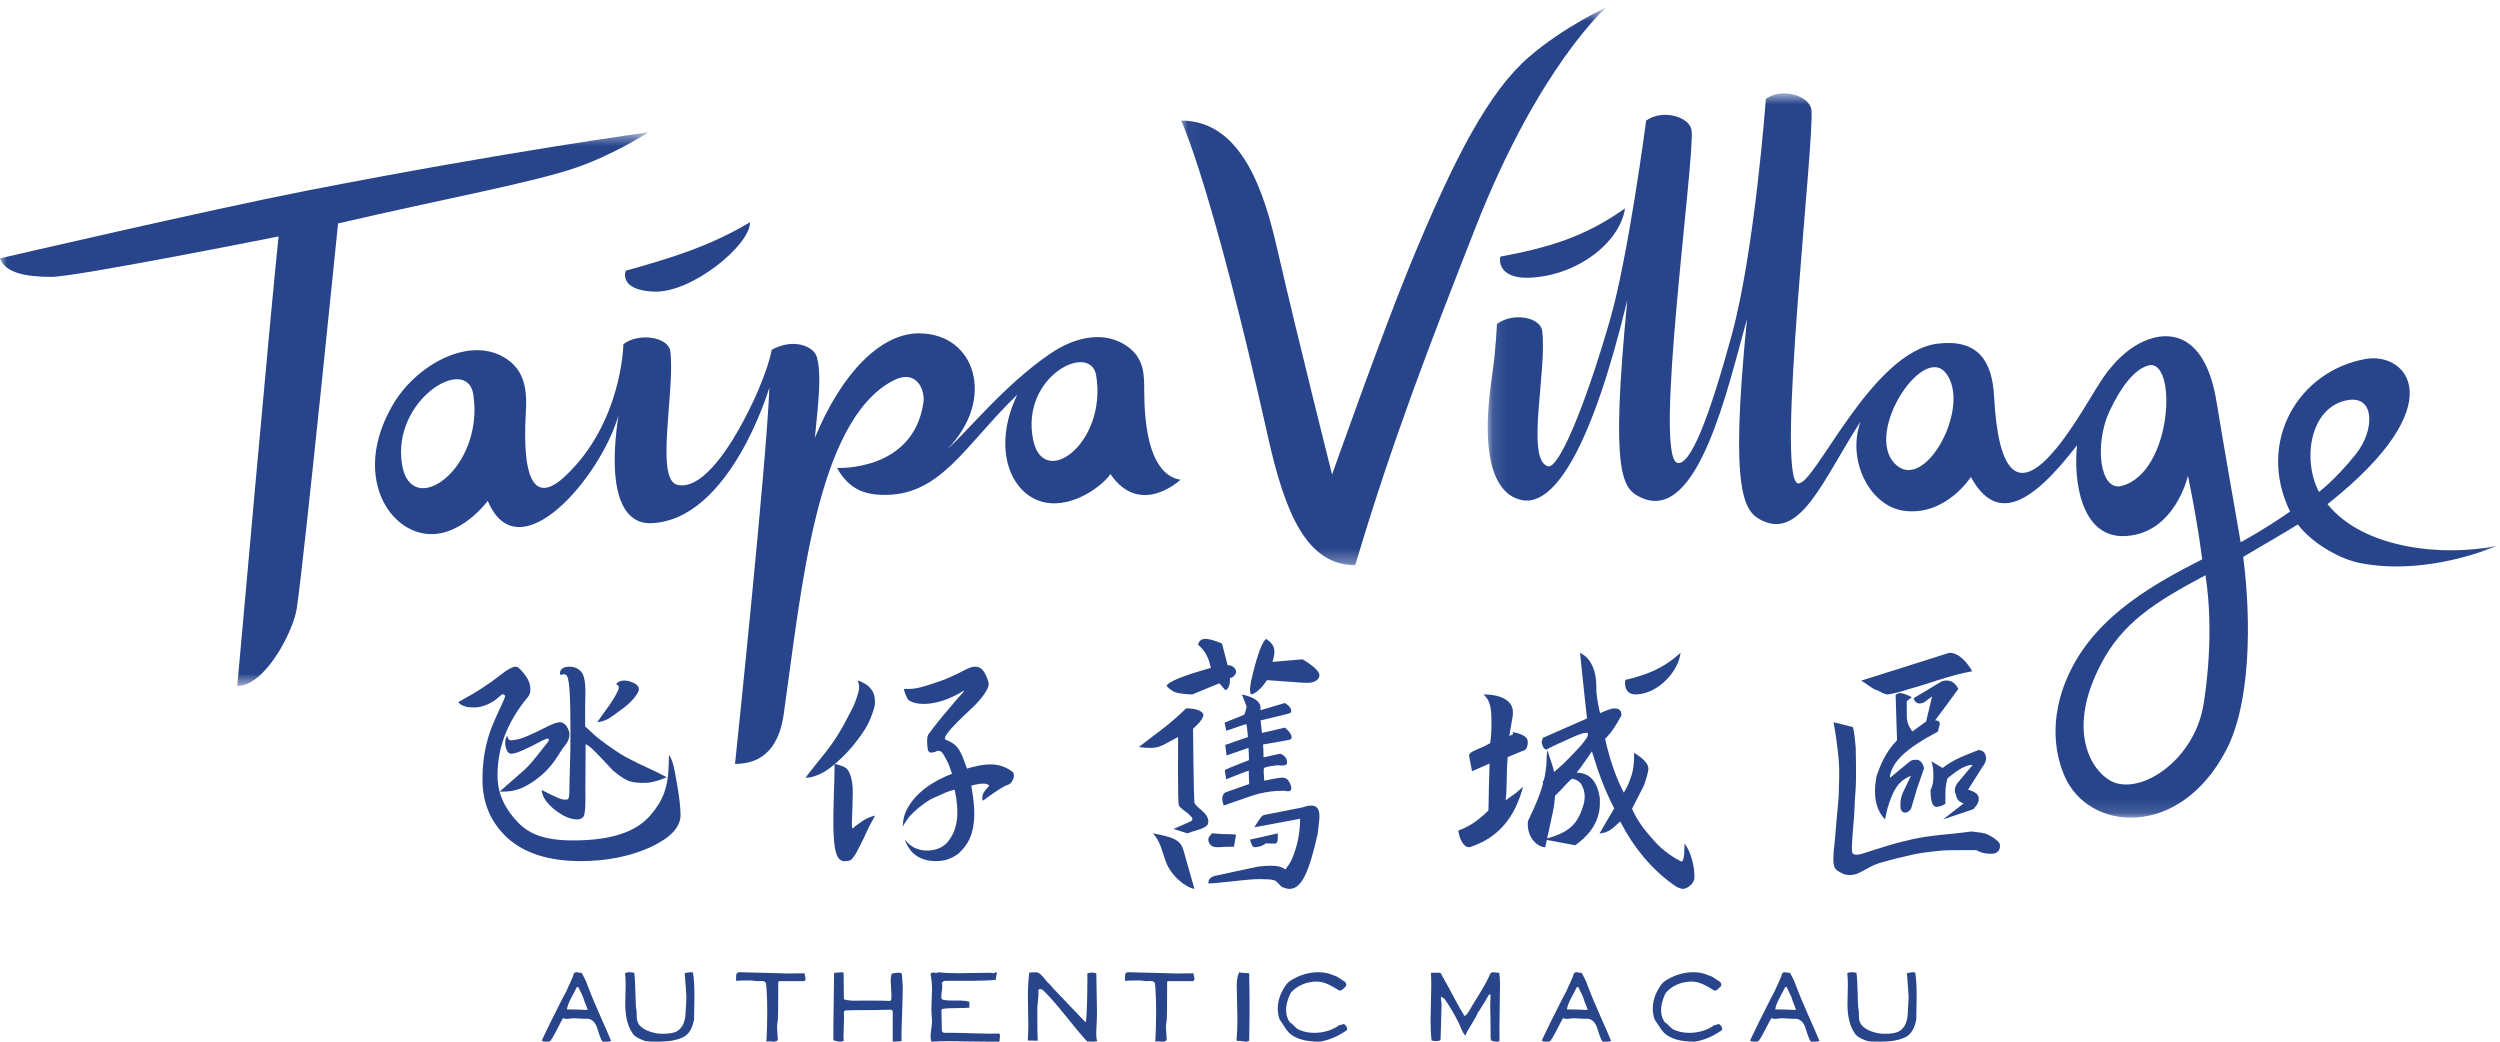 <?xml version="1.0" encoding="UTF-8"?>
<svg width="180px" height="75px" viewBox="0 0 180 75" version="1.1" xmlns="http://www.w3.org/2000/svg" xmlns:xlink="http://www.w3.org/1999/xlink">
    <!-- Generator: Sketch 56.3 (81716) - https://sketch.com -->
    <title>Group 90</title>
    <desc>Created with Sketch.</desc>
    <defs>
        <polygon id="path-1" points="0.042 0.54 30.64 0.54 30.64 40.692 0.042 40.692"></polygon>
        <polygon id="path-3" points="0.116 0.721 72.765 0.721 72.765 52.873 0.116 52.873"></polygon>
        <polygon id="path-5" points="0 0.527 46.688 0.527 46.688 40.384 0 40.384"></polygon>
    </defs>
    <g id="Symbols" stroke="none" stroke-width="1" fill="none" fill-rule="evenodd">
        <g id="Footer" transform="translate(-1065, -316)">
            <g id="Group-90" transform="translate(1065, 316)">
                <g id="Group-3" transform="translate(85, 0)">
                    <mask id="mask-2" fill="white">
                        <use xlink:href="#path-1"></use>
                    </mask>
                    <g id="Clip-2"></g>
                    <path d="M30.64,0.54 C30.64,0.54 27.599,1.927 25.079,4.106 C22.239,6.566 19.765,11.186 16.442,19.288 C14.502,24.017 10.91,34.165 10.91,34.165 C10.91,34.165 8.497,24.594 6.958,17.914 C6.07,14.062 4.504,8.68 0.042,8.68 C0.042,8.68 2.232,13.231 6.299,31.472 C7.532,37.004 9.104,40.692 12.578,40.692 C15.237,31.749 17.941,24.791 21.225,16.412 C25.765,4.823 30.64,0.54 30.64,0.54" id="Fill-1" fill="#28458C" mask="url(#mask-2)"></path>
                </g>
                <path d="M110.204,19.992 C113.711,19.806 116.672,17.354 117,15 C114.105,17.077 111.402,17.846 108.032,18.475 C107.909,18.892 108.04,20.108 110.204,19.992" id="Fill-4" fill="#28458C"></path>
                <g id="Group-8" transform="translate(107, 6)">
                    <mask id="mask-4" fill="white">
                        <use xlink:href="#path-3"></use>
                    </mask>
                    <g id="Clip-7"></g>
                    <path d="M59.968,29.423 C58.743,27.085 59.314,23.323 61.999,22.814 C64.021,22.43 63.991,24.999 62.615,26.706 C61.02,28.683 59.958,29.406 59.968,29.423 M51.675,44.594 C51.084,48.608 47.332,51.159 45.196,50.328 C43.826,49.794 41.607,46.925 44.26,41.831 C45.811,38.85 48.094,37.384 51.795,35.415 C52.459,39.704 51.776,43.915 51.675,44.594 M45.77,28.984 C44.162,29.415 43.788,25.939 44.892,23.592 C45.75,21.766 46.701,20.598 47.66,20.32 C49.779,19.705 49.471,27.992 45.77,28.984 M29.674,27.594 C26.938,25.594 31.39,18.642 33.112,20.874 C34.921,23.218 31.777,29.131 29.674,27.594 M60.584,30.298 C69.753,23.03 66.269,19.321 63.324,19.846 C58.491,20.707 55.445,25.796 57.884,30.833 C57.373,31.195 55.968,32.144 54.328,33.041 C54.328,33.041 52.931,25.076 52.602,22.991 C51.654,17.001 48.057,17.682 45.975,19.452 C45.586,19.782 44.894,20.436 44.19,21.556 L44.19,21.557 C42.769,23.709 37.209,34.419 36.574,22.543 C36.436,19.96 35.399,18.416 32.561,18.736 C27.727,19.281 23.639,29.021 22.454,28.802 C20.814,28.501 23.684,3.905 23.42,1.895 C23.289,0.905 21.301,0.265 20.143,1.119 C20.134,1.211 19.338,12.072 17.679,18.145 C16.058,24.075 14.698,27.588 13.763,27.323 C12.034,26.833 15.053,5.347 14.794,3.384 C14.663,2.395 12.68,1.833 11.521,2.687 C11.521,2.687 10.252,12.425 8.909,17.074 C7.154,23.15 5.235,27.803 4.445,27.572 C2.828,27.099 4.405,20.616 4.037,17.821 C3.906,16.832 1.937,16.47 0.778,17.325 C0.778,17.325 0.706,19.187 0.431,21.032 C-0.603,27.969 1.121,29.721 2.583,30.008 C4.958,30.474 7.638,26.097 10.166,15.61 C8.924,28.284 9.808,29.222 11.2,29.844 C15.256,31.655 17.395,21.961 18.785,16.959 C17.504,29.737 18.581,30.929 20.005,31.539 C22.719,32.702 24.31,28.45 26.958,24.355 C25.95,27.157 27.631,30.425 30.054,30.771 C33.086,31.203 34.903,28.343 34.903,28.343 C36.753,31.733 39.271,30.318 42.547,26.054 C42.279,28.544 42.803,32.773 46.039,32.596 C49.607,32.402 50.533,28.256 50.533,28.256 C50.905,30.061 51.275,32.085 51.56,34.269 C48.333,35.925 44.085,38.183 42.074,42.288 C40.257,45.997 41.197,48.802 41.618,49.81 C43.331,53.904 49.942,54.456 53.3,47.981 C55.039,44.625 55.112,38.756 54.51,34.092 C55.873,33.297 57.71,32.223 58.441,31.761 C59.626,33.289 61.655,34.282 62.845,34.523 C67.811,35.532 72.766,33.3 72.766,33.3 C69.025,34.084 63.191,33.565 60.584,30.298" id="Fill-6" fill="#28458C" mask="url(#mask-4)"></path>
                </g>
                <g id="Group-11" transform="translate(0, 9)">
                    <mask id="mask-6" fill="white">
                        <use xlink:href="#path-5"></use>
                    </mask>
                    <g id="Clip-10"></g>
                    <path d="M3.714,10.935 C1.9,10.935 0.361,10.664 -7.58064516e-05,9.601 C-7.58064516e-05,9.601 15.102,6.091 22.119,4.721 C36.648,1.883 46.688,0.527 46.688,0.527 C46.688,0.527 44.261,2.092 41.595,3.031 C38.462,4.135 31.814,5.342 24.34,7.089 C24.34,7.089 21.939,30.895 21.373,34.778 C21.126,36.476 19.052,40.429 17.083,40.384 C17.083,40.384 19.6,12.147 20.058,8.022 C20.058,8.022 5.466,10.935 3.714,10.935" id="Fill-9" fill="#28458C" mask="url(#mask-6)"></path>
                </g>
                <path d="M53.999,16 C51.121,17.729 48.301,18.582 45.052,19.492 C44.901,19.93 44.95,20.899 47.051,20.997 C49.833,21.125 54.059,17.588 53.999,16" id="Fill-12" fill="#28458C"></path>
                <path d="M74.383,31.649 C73.468,27.078 78.525,24.591 78.925,27.035 C79.722,31.909 75.114,35.303 74.383,31.649 M28.95,33.458 C28.175,28.788 33.644,25.478 34.081,28.416 C34.873,33.754 29.617,37.476 28.95,33.458 M82.384,28.161 C82.38,27.082 82.428,25.836 81.178,24.946 C79.544,23.781 77.418,24.233 75.617,25.464 C72.286,27.738 69.68,31.056 68.21,32.334 C71.711,28.775 70.264,24 66.158,24 C63.397,24 60.593,26.872 58.671,31.521 C58.934,28.865 59.159,27.012 58.817,25.716 C58.617,24.956 57.168,24.303 55.565,25.184 C55.565,25.184 55.283,26.974 53.586,30.196 C52.195,32.836 50.37,35.283 48.771,34.907 C47.132,34.521 48.627,28.106 48.259,25.279 C48.128,24.279 46.042,23.914 44.884,24.777 C44.884,24.777 44.805,30.432 40.682,34.294 C38.744,36.108 37.545,35.138 37.861,29.647 C37.928,28.469 37.932,26.877 36.567,25.904 C33.968,24.053 30.025,26.207 28.317,29.09 C25.535,33.787 27.608,37.813 30.391,38.388 C33.025,38.931 35.119,36.063 35.119,36.063 C37.325,41.32 43.241,34.372 44.523,29.927 C43.581,36.346 45.347,37.714 46.834,37.672 C52.574,37.508 55.396,27.901 55.396,27.901 C55.204,33.265 52.922,55 52.922,55 C55.554,55 56.217,52.914 56.435,51.375 C57.699,42.46 58.767,30.364 64.264,27.425 C66.015,26.49 66.61,28.11 66.488,28.967 C65.778,33.978 60.265,33.69 60.265,33.69 C61.135,35.272 62.31,35.586 63.456,35.629 C67.687,35.788 69.423,32.116 73.244,28.414 C71.352,32.378 72.823,35.676 75.218,36.171 C77.346,36.61 79.494,34.85 79.95,34.132 C82.101,37.281 85,34.537 85,34.537 C84.204,34.427 82.402,33.728 82.384,28.161" id="Fill-14" fill="#28458C"></path>
                <path d="M85.403,51 C86.098,51 86.643,51.201 86.643,51.492 C86.643,51.611 86.458,51.942 86.253,52.128 L85.899,52.473 C85.899,52.473 85.945,57.663 86.006,57.818 C86.077,57.995 86.563,58.388 86.563,58.388 L86.736,58.561 L86.841,58.685 L86.916,58.808 L86.948,58.885 L86.973,58.959 L86.999,59.087 C87.004,59.302 87,59.471 86.484,59.674 L86.254,59.752 L86.073,59.813 L85.91,59.857 L85.482,60 L84.502,59.684 C84.543,59.646 85.735,59.168 85.813,59.08 L85.839,59.05 L85.843,59.042 L85.848,59.01 L85.848,58.97 L85.841,58.932 L85.813,58.864 L85.757,58.791 L85.635,58.667 L85.512,58.55 C85.512,58.55 84.969,58.178 84.884,57.998 C84.771,57.757 84.838,53.411 84.821,53.062 L83.931,53.544 L83.713,53.655 L83.466,53.753 L83.287,53.803 L83.136,53.83 L83.008,53.843 L82.831,53.849 L82.648,53.843 L82.516,53.838 L82.415,53.833 L82.29,53.821 L82.14,53.801 L82,53.781 C82,53.781 82.496,53.401 82.507,53.393 C82.666,53.262 83.257,52.822 83.59,52.568 C84.426,51.927 84.908,51.476 85.403,51" id="Fill-16" fill="#28458C"></path>
                <path d="M83,60 C84.327,60.252 84.982,60.411 85.206,61.209 L86,64 C85.357,63.895 84.318,63.076 83.922,62 C83.663,61.273 83.535,60.531 83,60" id="Fill-18" fill="#28458C"></path>
                <path d="M86.26,46.424 C86.317,46.156 86.479,46.015 86.748,46.001 C87.017,45.986 87.428,46.098 87.984,46.334 L88.388,47.892 C88.538,47.884 88.735,47.949 88.803,48.027 L88.828,48.047 L88.855,48.071 L88.888,48.106 L88.925,48.155 L88.959,48.212 L88.968,48.231 L88.976,48.253 L88.987,48.283 L88.997,48.318 L89,48.35 L88.992,48.415 L88.977,48.469 L88.955,48.523 L88.915,48.59 L88.867,48.65 L88.806,48.707 L88.741,48.752 L88.623,48.807 L88.554,48.825 C88.579,49.428 88.399,49.601 88.24,49.702 L88.063,49.508 L87.795,49.196 L85.846,50 C85.351,49.985 84.962,49.94 84.68,49.862 C84.398,49.784 83.945,49.417 84.006,49.341 C84.236,49.049 85.088,48.682 87.189,48.084 C87.066,47.724 87.104,47.691 86.96,47.359 C86.815,47.028 86.64,46.735 86.26,46.424" id="Fill-20" fill="#28458C"></path>
                <path d="M90.924,58.716 L91.009,58.677 L93.763,58.137 C95.183,57.624 95.036,58.662 94.947,59.415 C94.929,59.567 94.869,60.062 94.869,60.062 C94.276,62.655 93.757,64 92.844,64 C92.657,64 92.445,63.926 92.27,63.841 L91.848,63.419 C91.597,63.326 91.45,63.318 91.287,63.312 C91.124,63.306 90.777,63.297 90.677,63.297 C89.901,63.297 88.941,63.456 87.341,63.595 L87,63.609 L87.004,63.532 L87.035,63.391 L87.082,63.295 L87.149,63.223 L87.216,63.17 L87.272,63.138 L87.363,63.097 L87.428,63.075 L87.49,63.058 L90.112,62.495 L90.633,62.389 C90.633,62.389 91.029,62.348 91.139,62.343 C91.622,62.325 92.175,62.304 92.549,62.602 C92.889,62.124 92.949,62.09 93.193,61.401 C93.437,60.711 93.606,59.882 93.606,58.95 L91.885,59.274 C91.885,59.274 90.362,59.563 90.313,59.56 C90.295,59.558 90.588,59.151 90.685,58.982 C90.695,58.963 90.821,58.805 90.832,58.788 C90.839,58.778 90.924,58.716 90.924,58.716" id="Fill-22" fill="#28458C"></path>
                <path d="M87.387,60.004 C88.195,60.097 88.593,60.031 89,60.091 L88.844,60.965 L88.243,60.969 C87.441,61.033 87.186,61.038 87.006,60.572 C87.004,60.565 86.998,60.469 87.001,60.454 C87.005,60.426 87.006,60.381 87.006,60.381 L87.042,60.276 L87.104,60.197 L87.189,60.091 L87.254,60 L87.387,60.004 Z" id="Fill-24" fill="#28458C"></path>
                <path d="M89.414,50 C90.352,50.201 90.762,50.551 90.762,50.955 C90.762,51.049 90.756,51.024 90.753,51.136 L92.509,50.618 C92.873,50.847 92.967,51.033 92.967,51.194 C92.967,51.329 92.906,51.348 92.531,51.442 L90.762,51.869 C90.818,52.431 90.82,52.461 90.859,52.774 L92.519,52.388 C92.871,52.698 92.977,52.884 93,53.059 C93,53.18 92.973,53.257 92.626,53.308 L90.939,53.602 L90.961,53.941 C90.961,54.183 90.975,54.282 90.975,54.511 C90.975,54.561 91.498,54.398 91.551,54.398 L92.192,54.264 C92.387,54.373 92.338,54.339 92.445,54.423 C92.682,54.61 92.683,54.872 92.659,54.975 C92.639,55.066 92.548,55.117 92.232,55.117 L91.99,55.097 C91.589,55.136 91.347,55.182 91.176,55.23 C91.088,55.254 91.034,55.261 91.003,55.34 C90.954,55.465 91.022,55.883 91.022,56.208 C91.619,56.085 91.611,56.095 91.964,56.027 C92.381,55.946 92.615,55.996 92.758,56.196 C92.92,56.419 93,56.718 92.977,56.795 C92.945,56.902 92.894,56.977 92.73,56.977 L92.519,56.937 L92.343,56.937 C91.71,56.937 91.302,57 90.636,57.146 C90.231,57.235 89.36,57.577 88.652,57.805 C88.561,57.834 88.108,58 88.108,58 L88.067,57.87 L88.023,57.702 L88,57.522 C88,57.324 88.064,57.154 88.229,57.052 L89.941,56.449 C89.941,56.449 89.908,55.794 89.908,55.484 L89.861,55.501 C89.7,55.543 88.289,56.106 88.289,56.106 L88.259,55.941 L88.183,55.442 C88.488,55.281 89.924,54.73 89.924,54.73 L89.92,54.392 L89.891,53.847 L89.357,54.03 L88.645,54.276 C88.524,54.321 88.396,54.368 88.315,54.402 L88.216,53.638 C88.315,53.591 89.848,53.069 89.848,53.069 L89.831,52.852 C89.794,52.533 89.797,52.38 89.737,52.132 C89.294,52.255 88.514,52.562 88.287,52.612 L88.254,52.441 L88.172,52.03 C88.318,51.985 88.676,51.811 89.591,51.46 L89.719,51.059 L89.739,50.98 L89.745,50.872 L89.728,50.794 L89.597,50.467 L89.414,50 Z" id="Fill-26" fill="#28458C"></path>
                <path d="M92,60 L92,60.393 C92,60.525 91.971,60.768 91.737,60.739 L91.445,60.731 L91.137,60.721 C90.838,60.961 90.486,61 90.328,61 C90.193,61 90.095,60.81 90,60.452 L92,60 Z" id="Fill-28" fill="#28458C"></path>
                <path d="M91.163,46 C91.483,46.215 91.757,46.48 91.757,46.905 C91.757,47.15 91.712,47.379 91.612,47.656 L93.786,47.47 C94.595,47.959 95,48.343 95,48.62 C95,48.833 94.775,49.162 94.168,49.162 L93.772,49.154 L91.223,48.969 C90.657,49.825 90.231,49.985 90.059,50 L90.039,49.927 L90.02,49.83 L90.004,49.743 L90,49.676 L90,49.61 L90.005,49.535 L90.016,49.448 L90.031,49.329 L90.078,49.048 L90.189,48.572 C90.564,47.02 90.899,46.185 91.163,46" id="Fill-30" fill="#28458C"></path>
                <path d="M133.399,52.347 C133.505,52.571 133.565,53.33 133.614,53.863 C133.614,53.863 133.672,56.281 133.593,57.006 C133.538,57.525 133.533,58.282 133.506,58.61 C133.467,59.105 133.431,59.482 133.401,59.903 C133.31,61.166 133.341,61.09 133.341,61.127 L133.351,61.344 C133.377,61.553 133.659,61.591 134.074,61.47 L135.076,61.151 C136.315,60.763 136.301,60.756 137.65,60.437 C138.998,60.118 140.466,60.079 141.935,59.867 C142.456,59.937 142.808,59.934 143.153,60.106 C143.446,60.252 143.826,60.487 143.963,60.722 C143.97,60.734 143.985,60.777 143.987,60.785 C143.999,60.834 144.001,60.913 144,60.945 C143.98,61.306 143.713,61.474 143.381,61.472 C143.085,61.47 142.729,61.457 142.288,61.207 L141.031,61.212 C140.425,61.207 140.048,61.213 139.502,61.271 C138.956,61.329 138.326,61.395 137.678,61.54 C137.031,61.683 135.923,61.951 135.302,62.146 C134.681,62.339 134.407,62.603 133.719,62.908 C133.314,63.054 132.874,63.012 132.629,62.882 C132.203,62.655 132.045,62.57 132.007,62.065 C131.995,61.904 132.001,61.818 132.009,61.661 C132.018,61.496 132.011,61.221 132.071,60.909 L132.376,57.448 C132.376,57.448 132.394,57.113 132.394,57.063 C132.407,56.247 132.461,55.504 132.385,54.692 C132.305,53.831 132.182,52.856 132.014,52 L133.399,52.347 Z" id="Fill-32" fill="#28458C"></path>
                <path d="M139.769,49.08 L139.845,49.044 L139.936,49.022 L140.058,49 L140.168,49 C140.526,49 140.803,49.2 141,49.601 L140.133,50.783 L139.326,51.868 C139.604,51.868 139.665,51.985 139.665,52.144 L139.631,52.284 C139.596,52.377 139.543,52.642 139.52,52.681 C137.162,53.924 136.272,54.856 136.085,55.838 L136.069,56.01 L137.521,54.811 L137.586,54.775 L137.686,54.733 L137.773,54.714 L137.89,54.704 L137.969,54.703 C138.246,54.703 138.433,54.908 138.537,55.308 L138.017,56.81 L137.601,58.212 C137.455,58.458 137.266,58.512 137.185,58.512 C137.046,58.512 136.828,58.416 136.828,58.056 L136.831,57.812 L136.843,57.667 L136.878,57.473 L136.925,57.291 L137.017,57.045 L137.591,55.857 C136.683,56.219 136.309,56.851 135.904,58.183 L135.716,59 C135.172,58.4 135,57.731 135,56.93 L135.017,56.53 L135.108,55.884 C135.385,55.123 135.721,54.178 136.588,53.297 L136.544,52.024 L136.485,50.025 C136.566,49.972 136.728,49.897 136.787,49.897 C136.96,49.897 137.283,49.999 137.653,50.2 L137.289,50.478 L137.288,51.488 C137.288,51.794 137.327,51.926 137.385,52.12 C137.443,52.313 137.568,52.466 137.683,52.666 L138.68,51.952 L139.11,50.139 L138.53,50.576 L138.481,50.594 L138.412,50.615 L138.317,50.638 L138.232,50.651 L138.169,50.647 C137.984,50.647 137.827,50.476 137.792,50.262 L139.769,49.08 Z" id="Fill-34" fill="#28458C"></path>
                <path d="M140.356,47 C141.038,47 141.633,47.681 142,48.329 C140.295,48.639 139.162,49.146 137.279,49.662 C137.115,49.736 136.143,50 135.89,50 C135.649,50 135.283,49.72 135.056,49.662 C134.828,49.603 134.342,49.186 134,49.009 L140.356,47 Z" id="Fill-36" fill="#28458C"></path>
                <path d="M141.701,56.856 C142.45,57.068 142.508,57.345 142.456,57.676 C142.431,57.842 142.267,58.051 142.08,58.262 L139.893,59 L141.384,57.844 C141.018,57.722 140.92,57.549 140.863,57.368 C140.857,57.348 140.851,57.327 140.846,57.307 C140.835,57.265 140.824,57.225 140.811,57.183 C140.801,57.148 140.789,57.114 140.775,57.082 L140.758,57.029 L140.748,56.947 L140.749,56.811 L140.774,56.691 L140.842,56.534 L140.934,56.383 L142.036,55.073 C141.715,55.073 141.243,55.175 140.214,56.045 C140.071,56.612 140.07,56.918 140.07,57.246 L140.067,57.863 C139.893,58.025 139.591,58.074 139.444,58.098 C139.137,58.098 139,57.696 139,56.876 C139.161,56.578 139.201,56.255 139.201,55.907 C139.201,55.572 139.212,55.205 139.051,54.807 L139.866,55.295 C140.668,54.662 141.564,54.354 142.46,54 C142.621,54 142.746,54.081 142.839,54.154 C142.932,54.229 142.986,54.453 143,54.59 C143,54.764 142.913,55.01 142.725,55.234 L141.701,56.856 Z" id="Fill-38" fill="#28458C"></path>
                <path d="M46.848,60.991 C45.389,61.649 43.718,62 41.817,62 C39.55,62 37.822,61.451 36.612,60.399 C35.402,59.324 34.738,57.905 34.738,56.128 C34.738,54.834 34.934,53.484 35.471,52.188 C36.01,50.895 36.364,50.311 36.364,50.114 C36.364,50.047 36.268,49.986 36.191,49.986 C36.076,49.986 35.852,50.337 35.295,50.622 C34.738,50.907 34.375,50.963 33.8,50.926 C33.466,50.905 33.148,50.743 33.045,50.613 C33.031,50.595 33.009,50.573 33,50.554 C32.998,50.549 33.197,50.447 33.295,50.383 C33.322,50.366 33.42,50.309 33.423,50.307 C34.226,49.881 35.131,49.309 36.151,48.512 C36.593,48.162 36.936,48 37.129,48 C37.32,48 37.553,48.27 37.803,48.598 C38.053,48.928 38.187,49.279 38.187,49.652 C38.187,49.872 38.129,50.046 38.014,50.178 C36.44,52.065 35.821,53.95 35.821,55.838 C35.821,57.241 36.429,58.307 37.281,59.201 C38.168,60.132 39.407,60.577 41.787,60.503 C44.45,60.42 45.944,59.724 46.825,58.704 C47.714,57.675 48.125,56.75 48.153,54.864 C48.156,54.672 48.16,54.368 48.162,54.348 C48.162,54.348 48.279,54.551 48.306,54.601 C48.309,54.606 48.32,54.625 48.324,54.632 C48.446,54.87 48.561,55.363 48.691,56.144 C48.903,57.285 49,58.127 49,58.675 C49,59.552 48.288,60.311 46.848,60.991" id="Fill-40" fill="#28458C"></path>
                <path d="M40.678,53.675 C40.372,54.036 40.153,54.556 39.574,55.229 C39.02,55.871 38.248,56.421 37.645,56.698 C37.035,56.978 36.547,56.992 36.141,56.999 C36.134,56.999 36.106,57 36.1,57 C36.047,57 36.025,56.994 36.001,56.984 C35.997,56.982 36.005,56.974 36.01,56.968 C36.039,56.932 36.817,56.256 37.063,56.04 C37.518,55.614 37.873,55.424 38.638,54.447 C39.383,53.495 39.493,53.415 39.522,53.279 C39.537,53.207 39.464,53.163 39.36,53.186 C39.268,53.207 39.234,53.246 39.002,53.343 C37.906,53.925 37.179,54.27 36.792,54.27 C36.534,54.27 36.375,53.853 36.375,53.453 C36.375,53.217 36.464,53.034 36.533,52.991 L36.542,53.023 C36.553,53.073 36.565,53.104 36.571,53.131 C36.573,53.138 36.582,53.163 36.582,53.163 C36.598,53.224 36.644,53.258 36.658,53.266 C36.791,53.336 36.991,53.281 37.12,53.263 C37.573,53.199 38.201,52.925 39.599,52.215 C39.749,52.142 40.146,52 40.274,52 C40.446,52 40.505,52.025 40.677,52.153 C40.849,52.28 40.988,52.667 40.997,52.795 C41.008,52.922 41.006,53.288 40.678,53.675" id="Fill-42" fill="#28458C"></path>
                <path d="M46.602,56.361 C46.199,56.382 45.877,56.361 45.635,56.319 C45.393,56.278 45.102,56.225 44.482,55.753 C43.865,55.281 44.252,55.557 43.21,54.494 C42.741,54.013 42.505,53.751 42.165,53.576 L42.146,56.991 C42.163,57.808 42.139,58.361 42.072,58.642 C42.067,58.661 42.045,58.74 42.036,58.756 C41.753,59.248 40.82,58.879 40.47,58.664 C40.173,58.479 40.014,58.363 39.833,58.217 C39.233,57.681 39.112,57.366 39.024,57.064 C39.02,57.052 38.997,56.908 39,56.883 L39.001,56.881 C39.007,56.886 40.028,57.402 40.287,57.492 C40.326,57.506 40.367,57.519 40.411,57.533 C40.552,57.575 40.845,57.608 40.905,57.524 C40.986,57.44 40.992,57.174 41.002,56.406 C41.012,55.613 41.074,54.452 41.074,52.869 C41.074,49.868 40.996,48.726 40.745,48.587 C40.675,48.548 40.616,48.536 40.54,48.554 C40.452,48.575 40.419,48.587 40.378,48.587 C40.338,48.587 40.318,48.545 40.318,48.482 C40.318,48.17 40.581,48 40.984,48 C41.367,48 41.677,48.128 41.919,48.462 C42.14,48.796 42.166,49.607 42.146,50.093 C42.126,50.596 42.13,50.891 42.13,52.309 C42.251,52.372 42.694,52.881 43.239,53.276 C43.762,53.693 44.702,54.322 45.064,54.51 C45.447,54.697 45.268,54.628 45.911,54.944 C46.569,55.267 47.003,55.451 47.359,55.628 C47.726,55.811 48,55.963 48,55.963 C48,55.963 47.166,56.332 46.602,56.361" id="Fill-44" fill="#28458C"></path>
                <path d="M45.02,50.88 C44.26,51.454 44.079,51.573 43.793,51.754 C43.783,51.761 43.704,51.803 43.659,51.824 C43.657,51.825 43.498,51.889 43.443,51.906 C43.431,51.908 43.313,51.942 43.296,51.946 C43.194,51.97 43.012,52.005 43,51.999 C42.996,51.998 43.245,51.664 43.478,51.323 C43.774,50.892 43.875,50.804 44.118,50.408 C44.365,50.006 44.536,49.661 44.549,49.564 C44.559,49.49 44.565,49.459 44.533,49.388 C44.525,49.37 44.485,49.331 44.473,49.325 C44.414,49.287 44.366,49.267 44.366,49.267 C44.366,49.243 44.437,49.165 44.534,49.096 C44.632,49.025 44.826,49 44.982,49 C45.196,49 45.425,49.064 45.697,49.209 C45.95,49.355 46,49.486 46,49.633 C46,49.877 45.565,50.442 45.02,50.88" id="Fill-46" fill="#28458C"></path>
                <path d="M62.314,52.452 C61.889,53.133 61.256,53.952 60.547,54.614 C59.807,55.314 59.195,55.774 58.362,55.965 C58.277,55.988 58,56 58,56 C58,56 58.312,55.561 58.601,55.213 C58.745,55.051 58.923,54.8 59.055,54.644 C60.329,53.137 60.817,52.056 61.423,50.904 C61.646,50.403 61.753,50.025 61.813,49.807 C61.853,49.658 61.883,49.454 61.82,49.194 C61.794,49.105 61.77,49.036 61.755,49.002 C61.755,49.002 61.762,48.999 61.773,49 C61.827,49.006 62.069,49.108 62.146,49.152 C62.531,49.365 62.596,49.455 62.808,49.745 C62.979,49.982 63.036,50.518 62.978,50.807 C62.965,50.868 62.913,51.07 62.899,51.112 C62.773,51.493 62.593,51.996 62.314,52.452" id="Fill-48" fill="#28458C"></path>
                <path d="M62.701,59.287 C62.528,59.596 62.375,59.941 62.163,60.404 C62.024,60.705 61.798,61.106 61.697,61.314 C61.624,61.467 61.557,61.572 61.369,61.815 C61.235,62.018 60.916,62 60.754,62 C60.565,62 60.392,61.853 60.3,61.667 C59.963,60.997 59.966,59.421 60.041,57.031 C60.055,56.519 60.084,56.093 60.084,55.505 C60.084,55.429 60.091,55.069 60.089,55 C60.089,55 60.505,55.098 60.623,55.148 C60.673,55.171 60.766,55.215 60.779,55.222 C60.902,55.284 60.97,55.348 60.996,55.378 C61.033,55.421 61.265,55.678 61.374,56.478 C61.421,56.825 61.392,57.505 61.378,58.057 C61.358,58.897 61.281,59.613 61.389,59.632 C61.487,59.65 61.478,59.57 61.524,59.53 C61.568,59.494 61.64,59.435 61.772,59.346 C62.076,59.118 62.326,58.949 62.581,58.855 C62.747,58.793 63.007,58.71 63,58.728 C62.978,58.779 62.892,58.933 62.883,58.951 C62.815,59.081 62.815,59.081 62.701,59.287" id="Fill-50" fill="#28458C"></path>
                <path d="M72.572,56.504 C72.352,56.566 71.933,56.808 71.072,57.427 C71.033,57.456 70.811,57.634 70.771,57.646 C70.767,57.647 70.762,57.65 70.761,57.649 C70.758,57.644 70.754,57.633 70.751,57.624 C70.723,57.554 70.705,57.326 70.779,57.164 C70.805,57.107 70.872,56.976 71.001,56.831 C71.023,56.807 71.125,56.687 71.142,56.669 C71.161,56.649 71.22,56.586 71.217,56.566 C71.217,56.566 71.218,56.547 71.212,56.541 C71.206,56.536 71.2,56.531 71.194,56.527 C71.043,56.425 70.795,56.334 69.933,56.567 C70.043,57.228 70.163,57.959 70.147,58.701 C70.116,60.068 69.727,60.796 69,61.468 C68.629,61.737 68.26,61.912 67.761,61.977 C67.352,62.03 66.623,62.016 66.066,61.667 C65.604,61.376 65.431,61.056 65.283,60.788 C65.28,60.784 65.241,60.693 65.238,60.689 C65.2,60.625 65.162,60.524 65.135,60.447 C65.135,60.447 65.368,60.713 65.493,60.812 C65.521,60.833 65.566,60.868 65.585,60.881 C65.625,60.911 65.696,60.961 65.74,60.987 C65.748,60.991 65.795,61.016 65.802,61.02 C66.361,61.3 66.927,61.26 67.268,61.184 C67.578,61.115 67.873,60.99 68.166,60.702 C69,59.757 69.087,58.483 68.737,56.86 C68.249,56.96 68.024,57.093 67.643,57.262 C67.124,57.493 66.967,57.511 66.13,58.166 C66.11,58.183 65.54,58.664 65.339,58.981 C65.334,58.987 65.042,59.391 65,59.528 C65,59.528 64.993,58.908 65.235,58.399 C65.868,57.063 67.215,56.222 68.542,55.712 C68.494,55.547 68.428,55.351 68.379,55.227 C68.376,55.221 68.293,54.991 68.282,54.971 C67.853,54.148 67.785,54.007 67.445,54.073 C67.398,54.162 67.016,54.199 66.943,54.178 C66.888,54.158 66.817,54.039 66.799,53.957 C66.762,53.688 66.679,52.992 66.899,52.806 C67.339,52.211 67.503,51.985 68.606,50.691 C69.161,50.019 69.383,49.847 69.407,49.759 C69.433,49.66 69.143,49.904 68.905,50.006 C67.549,50.741 66.061,50.889 65.4,50.393 C65.316,50.318 65.176,49.953 65.132,49.822 C65.129,49.812 65.109,49.738 65.108,49.729 C65.104,49.709 65.082,49.615 65.082,49.603 C65.082,49.603 65.294,49.606 65.384,49.605 C65.781,49.617 66.284,49.505 66.651,49.381 C67.273,49.175 68.107,48.972 69.444,48.25 C69.865,48.024 70.213,47.941 70.47,48.044 C70.69,48.127 70.839,48.31 70.964,48.581 C71.1,48.872 71.184,49.075 71.184,49.302 C71.175,49.592 70.718,50.294 69.967,50.996 C68.537,52.316 68.034,52.93 68.025,53.175 C68.023,53.24 68.182,53.307 68.324,53.362 C69.012,53.69 69.167,54.061 69.625,55.34 C69.806,55.275 70.007,55.237 70.114,55.205 C71.404,54.875 72.139,55.067 72.707,55.438 C72.982,55.603 72.999,55.671 72.999,55.856 C73.017,56.021 72.828,56.442 72.572,56.504" id="Fill-52" fill="#28458C"></path>
                <path d="M106.803,50 C107.484,50 108.007,50.115 108.375,50.344 C108.742,50.573 108.927,50.876 108.927,51.254 L108.927,51.496 L108.668,52.981 L108.927,52.878 L108.927,52.71 C109.758,52.878 110,53.117 110,53.426 C110,53.576 109.981,53.815 109.818,53.988 L108.552,54.511 C108.438,55.991 108.531,56.394 108.411,57.621 C109.139,57.094 109.121,57.139 109.661,56.64 C109.138,58.63 108.143,59.9 106.727,60.627 C106.611,60.675 106.404,60.778 106.254,60.837 C106.119,60.892 105.86,61 105.78,61 C105.326,61 105.066,60.327 105,59.802 C105.895,59.461 106.448,59.055 107.169,58.352 L107.203,56.608 L107.25,54.971 L105.985,55.531 L105.771,54.409 C105.771,54.166 106.179,54.028 106.819,53.758 L107.293,53.507 C107.377,52.853 107.384,52.613 107.384,52.141 C107.383,51.279 107.39,50.472 106.803,50" id="Fill-54" fill="#28458C"></path>
                <path d="M111.406,54 C111.646,54.798 111.908,55.338 111.972,56.08 C111.993,56.325 112.01,56.637 111.993,56.908 C111.985,57.035 111.97,57.222 111.966,57.281 C111.943,57.635 111.892,58.081 111.809,58.452 L111.257,61 C110.727,61 109.909,60.338 110.008,59.138 C110.57,57.884 111.362,56.441 111.362,54.465 L111.406,54 Z" id="Fill-56" fill="#28458C"></path>
                <path d="M111.082,53.128 L114.268,51.726 L114.101,50.247 L113.761,47 C114.237,47.255 114.545,47.565 114.791,48.309 C114.832,48.436 114.94,48.917 114.936,49.405 C114.914,49.921 115.057,50.671 115.106,50.893 C115.159,51.137 115.166,51.235 115.202,51.342 C115.723,51.132 115.955,51.006 116.272,51.006 C116.573,51.006 116.73,51.157 116.746,51.456 C116.746,51.473 116.745,51.507 116.74,51.515 C116.74,51.517 116.731,51.535 116.73,51.536 C116.317,52.276 116.067,52.693 115.566,53.198 C116.003,55.087 116.436,56.137 116.914,57.068 C117.155,56.666 117.229,56.513 117.418,55.984 C117.614,55.437 117.659,54.932 117.659,54.2 C118.133,54.506 118.704,54.903 118.684,55.387 C118.678,55.561 118.469,56.371 118.279,56.722 L117.506,58.226 C117.942,59.224 118.463,59.807 119.091,60.531 C119.717,61.257 120.651,61.859 121.095,62.042 C121.223,61.926 121.244,61.646 121.258,61.528 L121.29,60.734 C121.727,61.293 121.952,62.257 121.983,62.779 C121.99,62.89 122.004,63.037 121.999,63.17 C121.997,63.228 121.976,63.337 121.966,63.365 C121.842,63.75 121.408,64 121.165,64 C121.02,64 120.728,63.893 120.516,63.72 C119.685,63.135 118.927,62.419 118.281,61.634 C117.633,60.849 117.176,60.135 116.654,59.143 C116.151,59.637 115.854,59.811 115.854,59.811 L115.579,59.933 L115.16,60.021 C115.249,59.869 115.761,58.965 116.224,58.206 C115.498,56.783 115.094,55.658 114.619,54.102 C114.455,54.315 113.817,55.3 113.511,55.633 C114.708,55.633 115.059,56.642 115.18,57.423 C115.183,57.443 115.188,57.495 115.189,57.517 C115.194,57.603 115.192,57.815 115.191,57.876 C115.175,59.38 114.157,60.34 113.415,60.859 L111.162,60.435 C112.916,59.958 113.62,59.446 114.061,57.757 C114.069,57.725 114.113,57.386 114.09,57.178 C114.074,57.034 114.024,56.849 114.014,56.82 C113.86,56.431 113.756,56.194 113.188,56.063 C112.884,56.289 112.603,56.678 112.093,57.169 C111.868,57.396 111.564,57.513 111.419,57.513 C111.207,57.513 111.101,57.233 111.101,56.675 L111.082,56.248 C111.822,55.662 112.506,55.09 113.027,54.525 C113.549,53.96 113.792,53.796 114.243,53.129 C114.261,53.109 114.317,52.98 114.328,52.901 C114.337,52.84 114.357,52.763 114.212,52.763 C113.816,52.763 113.098,53.151 111.823,53.718 L111.338,53.972 C111.14,53.972 111,53.584 111,53.412 L111.082,53.128 Z" id="Fill-58" fill="#28458C"></path>
                <path d="M117.887,49.997 C119.442,49.892 120.854,48.322 121,47 C119.716,48.167 118.517,48.598 117.024,48.953 C116.969,49.186 116.927,50.062 117.887,49.997" id="Fill-60" fill="#28458C"></path>
                <path d="M42.068,72.058 C42.047,71.989 42.012,71.883 41.963,71.74 C41.887,71.591 41.779,71.366 41.638,71.068 C41.627,71.062 41.611,71.059 41.589,71.059 C41.562,71.059 41.543,71.062 41.533,71.068 C41.495,71.16 41.359,71.421 41.127,71.851 C40.953,72.172 40.851,72.448 40.818,72.677 C40.981,72.672 41.2,72.675 41.476,72.685 C41.795,72.702 42.014,72.711 42.133,72.711 C42.214,72.711 42.276,72.708 42.32,72.702 C42.298,72.64 42.214,72.425 42.068,72.058 M43.691,75 L43.537,75 L43.383,75 C43.307,74.897 43.232,74.733 43.155,74.508 C43.096,74.335 43.039,74.159 42.986,73.98 C42.829,73.558 42.585,73.348 42.255,73.348 L42.19,73.348 C42.163,73.354 42.141,73.357 42.125,73.357 C42.033,73.357 41.892,73.35 41.703,73.335 C41.514,73.321 41.371,73.313 41.273,73.313 C41.219,73.313 41.139,73.323 41.033,73.34 C40.928,73.357 40.854,73.365 40.81,73.365 C40.772,73.365 40.726,73.357 40.672,73.34 C40.602,73.323 40.556,73.313 40.534,73.313 C40.448,73.451 40.299,73.732 40.088,74.157 C39.909,74.512 39.747,74.785 39.601,74.975 C39.498,74.992 39.395,75 39.293,75 C39.174,75 39.076,74.975 39,74.922 C39.336,74.206 39.863,73.139 40.583,71.721 C40.627,71.648 40.688,71.535 40.77,71.386 C40.802,71.306 40.854,71.189 40.924,71.034 C40.995,70.878 41.065,70.726 41.135,70.578 C41.222,70.394 41.28,70.233 41.314,70.096 C41.356,70.032 41.421,70 41.508,70 C41.551,70 41.612,70.009 41.69,70.027 C41.769,70.043 41.827,70.052 41.865,70.052 L41.89,70.052 C41.959,70.184 42.06,70.381 42.19,70.645 L42.352,71.076 C42.536,71.565 42.807,72.212 43.164,73.022 C43.58,73.956 43.859,74.598 44,74.948 C43.913,74.983 43.81,75 43.691,75" id="Fill-62" fill="#28458C"></path>
                <path d="M49.981,72.92 C49.981,73.214 49.978,73.384 49.971,73.43 C49.966,73.474 49.941,73.571 49.897,73.719 C49.753,74.199 49.513,74.522 49.176,74.685 C48.738,74.895 48.143,75 47.388,75 C46.913,75 46.621,74.988 46.512,74.966 C46.403,74.943 46.254,74.887 46.067,74.8 C45.88,74.711 45.752,74.634 45.683,74.565 C45.64,74.532 45.574,74.446 45.487,74.31 C45.174,73.822 45.019,73.143 45.019,72.275 C45.019,72.121 45.023,71.891 45.033,71.584 C45.042,71.278 45.047,71.045 45.047,70.886 C45.047,70.573 45.031,70.307 45,70.085 C45.075,70.028 45.177,70 45.309,70 C45.384,70 45.503,70.011 45.665,70.034 C45.709,70.358 45.739,70.906 45.758,71.678 C45.758,71.861 45.768,72.131 45.786,72.489 C45.799,72.556 45.814,72.659 45.833,72.795 C45.839,72.971 45.846,73.147 45.852,73.323 C45.877,73.528 45.94,73.69 46.04,73.81 C46.208,74.008 46.461,74.165 46.798,74.277 C47.091,74.38 47.393,74.432 47.706,74.432 C48.162,74.432 48.496,74.379 48.708,74.269 C48.795,74.225 48.882,74.156 48.97,74.066 C49.169,73.863 49.294,73.569 49.345,73.184 C49.363,72.866 49.382,72.547 49.401,72.225 C49.413,72.027 49.419,71.884 49.419,71.8 C49.419,71.648 49.379,71.071 49.297,70.069 C49.485,70.023 49.629,70.001 49.729,70.001 C49.784,70.001 49.841,70.009 49.897,70.026 C49.966,70.467 50,71.016 50,71.672 C50,71.808 49.997,72.015 49.991,72.292 C49.984,72.57 49.981,72.778 49.981,72.92" id="Fill-64" fill="#28458C"></path>
                <path d="M57.912,70.643 L56.082,70.643 L56.033,70.71 L56.033,71.252 C56.033,72.505 56.023,73.242 56.004,73.465 C56.004,73.498 55.991,73.578 55.964,73.707 C55.952,73.812 55.945,73.895 55.945,73.957 C55.945,74.052 55.955,74.194 55.975,74.382 C55.994,74.572 56.004,74.713 56.004,74.808 C56.004,74.937 55.9,75 55.691,75 C55.652,75 55.589,74.996 55.505,74.987 C55.42,74.98 55.355,74.975 55.309,74.975 C55.29,74.975 55.247,74.984 55.183,74.999 C55.221,74.286 55.241,73.585 55.241,72.893 C55.241,72.262 55.228,71.763 55.201,71.395 C55.201,71.262 55.185,71.061 55.152,70.793 C55.12,70.687 55.016,70.634 54.84,70.634 L54.683,70.634 C54.611,70.64 54.559,70.643 54.526,70.643 C54.488,70.643 54.419,70.634 54.321,70.618 C54.224,70.6 54.09,70.593 53.92,70.593 C53.515,70.593 53.209,70.6 53,70.618 L53,70.292 C53,70.092 53.082,69.994 53.245,70 C55.704,70.061 56.849,70.091 56.679,70.091 C56.947,70.091 57.361,70.086 57.922,70.076 C57.975,70.298 58,70.42 58,70.442 C58,70.532 57.971,70.598 57.912,70.643" id="Fill-66" fill="#28458C"></path>
                <path d="M64.907,74.724 L64.907,74.965 L64.278,75 L64.278,72.836 C64.26,72.766 64.219,72.722 64.158,72.699 C63.608,72.715 63.21,72.725 62.963,72.725 C61.914,72.725 61.213,72.732 60.862,72.75 L60.76,72.837 C60.772,73.056 60.772,73.347 60.76,73.71 C60.741,74.166 60.731,74.457 60.731,74.584 C60.731,74.734 60.741,74.847 60.76,74.922 C60.683,74.975 60.594,75 60.493,75 C60.417,75 60.271,74.975 60.056,74.922 L60,74.854 L60,74.076 L60.056,70.034 C60.08,70.04 60.117,70.043 60.167,70.043 C60.21,70.043 60.274,70.036 60.362,70.022 C60.448,70.007 60.516,70 60.565,70 C60.633,70 60.692,70.012 60.741,70.034 L60.76,71.905 C60.791,71.956 60.844,71.988 60.921,72 C60.999,72.011 61.071,72.019 61.139,72.026 C61.244,72.042 61.331,72.051 61.398,72.051 C61.558,72.051 61.802,72.048 62.13,72.042 L62.852,72.042 C63.265,72.042 63.676,72.051 64.083,72.068 L64.158,72 C64.176,71.92 64.185,71.793 64.185,71.621 C64.185,71.511 64.176,71.349 64.158,71.133 C64.139,70.918 64.13,70.756 64.13,70.646 C64.13,70.439 64.154,70.258 64.203,70.103 C64.371,70.058 64.528,70.034 64.676,70.034 C64.768,70.034 64.837,70.04 64.879,70.052 C64.929,70.115 64.954,70.215 64.954,70.353 C64.954,70.428 64.961,70.538 64.977,70.685 C64.992,70.831 65,70.942 65,71.018 C65,71.431 64.985,72.05 64.954,72.874 C64.923,73.7 64.907,74.316 64.907,74.724" id="Fill-68" fill="#28458C"></path>
                <path d="M71.971,74.849 C71.971,74.892 71.974,74.923 71.981,74.946 L71.923,75 L71.54,75 L71.148,75 C70.829,75 70.351,74.993 69.715,74.983 C69.08,74.971 68.603,74.965 68.283,74.965 C67.881,74.965 67.473,74.976 67.058,75 C67.02,74.866 67,74.732 67,74.598 C67,74.482 67.018,74.308 67.053,74.075 C67.088,73.842 67.106,73.668 67.106,73.551 C67.106,73.458 67.098,73.322 67.082,73.14 C67.066,72.961 67.058,72.825 67.058,72.732 C67.058,72.563 67.066,72.309 67.082,71.969 C67.098,71.628 67.106,71.373 67.106,71.205 C67.106,70.96 67.09,70.725 67.058,70.498 C67.02,70.225 67,70.118 67,70.175 C67,70.077 67.058,70.028 67.173,70.028 C67.198,70.028 67.238,70.031 67.292,70.036 C67.346,70.041 67.389,70.044 67.421,70.044 C67.485,70.044 67.537,70.031 67.574,70.001 C67.932,70.048 68.405,70.071 68.993,70.071 C69.216,70.071 69.551,70.067 69.998,70.057 C70.446,70.048 70.781,70.044 71.004,70.044 L71.282,70.044 C71.409,70.061 71.502,70.071 71.559,70.071 C71.604,70.052 71.623,70.042 71.617,70.042 C71.636,70.015 71.659,70 71.684,70 C71.723,70 71.751,70.015 71.771,70.045 L71.694,70.548 C71.24,70.595 70.649,70.619 69.922,70.619 L69.174,70.619 L68.427,70.619 C68.217,70.619 68.059,70.622 67.958,70.627 L67.814,70.766 C67.833,70.853 67.843,70.942 67.843,71.034 C67.843,71.109 67.83,71.229 67.805,71.394 C67.779,71.558 67.769,71.686 67.776,71.779 L67.785,71.891 L67.891,71.986 C68.051,72.02 68.255,72.038 68.504,72.038 L69.156,72.038 C69.411,72.044 69.624,72.075 69.797,72.132 L69.797,72.552 C69.587,72.569 69.379,72.579 69.174,72.579 C68.49,72.579 68.044,72.601 67.833,72.648 L67.785,72.699 L67.814,74.251 L67.939,74.363 L68.59,74.363 C68.89,74.363 69.339,74.373 69.936,74.394 C70.533,74.414 70.981,74.424 71.282,74.424 C71.575,74.424 71.795,74.421 71.942,74.415 C71.981,74.458 72,74.51 72,74.575 C72,74.61 71.995,74.657 71.986,74.716 C71.976,74.776 71.971,74.82 71.971,74.849" id="Fill-70" fill="#28458C"></path>
                <path d="M78.665,75 C78.579,75 78.448,74.994 78.275,74.982 C77.953,74.646 77.426,74.019 76.695,73.101 C76.044,72.288 75.5,71.675 75.06,71.26 C74.985,71.227 74.923,71.21 74.874,71.21 L74.836,71.21 L74.762,71.303 C74.768,71.353 74.771,71.432 74.771,71.538 C74.771,71.66 74.757,71.846 74.729,72.092 C74.702,72.339 74.688,72.524 74.688,72.647 C74.688,73.751 74.694,74.454 74.707,74.755 C74.719,74.801 74.725,74.835 74.725,74.857 C74.725,74.873 74.719,74.898 74.707,74.932 L74,74.916 C74.025,74.58 74.037,74.201 74.037,73.782 C74.037,73.562 74.033,73.23 74.023,72.781 C74.014,72.333 74.009,71.998 74.009,71.773 C74.009,71.078 74.043,70.495 74.111,70.025 C74.161,70.025 74.234,70.021 74.33,70.013 C74.426,70.004 74.499,70 74.548,70 C74.616,70 74.675,70.009 74.725,70.025 C74.818,70.059 74.942,70.159 75.097,70.328 C75.202,70.456 75.307,70.585 75.413,70.715 C75.462,70.765 75.537,70.837 75.635,70.932 C75.685,70.994 75.76,71.081 75.859,71.193 C76.367,71.719 77.123,72.512 78.126,73.571 L78.192,73.571 C78.26,72.915 78.293,71.75 78.293,70.075 C78.405,70.041 78.517,70.025 78.628,70.025 C78.752,70.025 78.854,70.047 78.935,70.093 C78.935,70.389 78.943,70.835 78.958,71.429 C78.974,72.022 78.981,72.465 78.981,72.756 C78.981,73.147 78.975,73.436 78.962,73.621 C78.938,73.986 78.926,74.241 78.926,74.386 C78.926,74.633 78.95,74.823 79,74.957 C78.907,74.985 78.795,75 78.665,75" id="Fill-72" fill="#28458C"></path>
                <path d="M85.912,70.643 L84.082,70.643 L84.033,70.71 L84.033,71.252 C84.033,72.505 84.023,73.242 84.004,73.465 C84.004,73.498 83.991,73.578 83.964,73.707 C83.952,73.812 83.945,73.895 83.945,73.957 C83.945,74.052 83.955,74.194 83.975,74.382 C83.994,74.572 84.004,74.713 84.004,74.808 C84.004,74.937 83.9,75 83.691,75 C83.652,75 83.589,74.996 83.505,74.987 C83.42,74.98 83.355,74.975 83.309,74.975 C83.29,74.975 83.247,74.984 83.183,74.999 C83.221,74.286 83.241,73.585 83.241,72.893 C83.241,72.262 83.228,71.763 83.201,71.395 C83.201,71.262 83.185,71.061 83.152,70.793 C83.12,70.687 83.016,70.634 82.84,70.634 L82.683,70.634 C82.611,70.64 82.559,70.643 82.526,70.643 C82.488,70.643 82.419,70.634 82.321,70.618 C82.224,70.6 82.09,70.593 81.92,70.593 C81.515,70.593 81.209,70.6 81,70.618 L81,70.292 C81,70.092 81.082,69.994 81.245,70 C83.704,70.061 84.849,70.091 84.679,70.091 C84.946,70.091 85.361,70.086 85.922,70.076 C85.975,70.298 86,70.42 86,70.442 C86,70.532 85.971,70.598 85.912,70.643" id="Fill-74" fill="#28458C"></path>
                <path d="M89.943,74.931 C89.863,74.977 89.783,75 89.704,75 C89.648,75 89.566,74.99 89.458,74.97 C89.35,74.949 89.273,74.94 89.225,74.94 C89.161,74.94 89.117,74.946 89.093,74.956 L89.033,74.906 C89.072,74.455 89.093,73.915 89.093,73.287 C89.093,73.024 89.085,72.635 89.068,72.118 C89.053,71.602 89.045,71.216 89.045,70.958 C89.045,70.558 89.105,70.239 89.225,70 C89.297,70.033 89.408,70.051 89.56,70.051 C89.752,70.057 89.879,70.064 89.943,70.076 C89.959,70.932 89.967,71.572 89.967,71.994 L89.967,73.031 C89.967,73.453 89.959,74.086 89.943,74.931" id="Fill-76" fill="#28458C"></path>
                <path d="M96.131,70.276 L96.131,70.267 C96.187,70.273 96.274,70.316 96.393,70.398 C96.477,70.453 96.561,70.508 96.645,70.569 C96.685,70.591 96.741,70.626 96.814,70.674 C96.892,70.74 96.932,70.815 96.932,70.902 C96.932,70.941 96.923,70.975 96.907,71.007 L96.814,71.097 C96.668,71.25 96.558,71.325 96.485,71.325 C96.479,71.325 96.471,71.322 96.46,71.316 L96.426,71.316 C96.072,71.1 95.816,70.956 95.659,70.886 C95.361,70.745 95.08,70.674 94.816,70.674 C94.198,70.674 93.657,70.859 93.197,71.227 C93.135,71.277 93.053,71.355 92.952,71.463 C92.936,71.501 92.905,71.558 92.86,71.633 C92.685,72.035 92.598,72.398 92.598,72.723 C92.598,73.07 92.691,73.368 92.876,73.617 C92.961,73.656 93.062,73.74 93.18,73.87 C93.299,73.999 93.399,74.083 93.483,74.122 C93.832,74.285 94.211,74.365 94.622,74.365 C95.313,74.365 95.929,74.173 96.469,73.788 C96.485,73.794 96.502,73.797 96.52,73.797 C96.548,73.797 96.586,73.786 96.633,73.765 C96.68,73.742 96.716,73.731 96.739,73.731 C96.784,73.731 96.815,73.751 96.831,73.788 C96.933,73.849 96.989,73.97 97,74.155 C96.433,74.555 95.855,74.82 95.271,74.952 C95.125,74.984 95.03,75 94.985,75 C93.967,75 93.24,74.783 92.801,74.35 C92.694,74.247 92.576,74.09 92.448,73.879 C92.295,73.634 92.188,73.472 92.127,73.391 C92.042,73.135 92,72.881 92,72.626 C92,72.062 92.182,71.514 92.548,70.984 C92.632,70.865 92.705,70.776 92.767,70.719 C92.829,70.662 92.924,70.596 93.054,70.52 C93.661,70.173 94.282,70 94.917,70 C95.249,70 95.547,70.048 95.811,70.147 C96.047,70.234 96.153,70.276 96.131,70.276" id="Fill-78" fill="#28458C"></path>
                <path d="M107.958,74.197 C107.958,74.282 107.96,74.408 107.965,74.576 L107.965,74.957 C107.91,74.985 107.839,75 107.754,75 C107.652,75 107.526,74.974 107.374,74.922 L107.349,74.839 C107.336,74.816 107.329,74.794 107.324,74.77 L107.324,74.517 L107.324,74.264 C107.324,74.062 107.319,73.759 107.311,73.357 C107.302,72.954 107.297,72.654 107.297,72.457 C107.297,72.186 107.307,71.922 107.324,71.662 C107.312,71.618 107.286,71.596 107.247,71.596 L107.213,71.596 C107.072,71.861 106.841,72.245 106.519,72.752 C106.491,72.786 106.451,72.839 106.401,72.914 C106.384,72.952 106.359,73.011 106.325,73.09 C106.257,73.237 106.117,73.481 105.903,73.826 C105.709,74.129 105.575,74.377 105.497,74.569 C105.406,74.461 105.319,74.315 105.234,74.129 C105.166,73.973 105.099,73.814 105.03,73.656 C104.693,72.98 104.343,72.392 103.982,71.891 C103.903,71.868 103.829,71.818 103.763,71.739 C103.751,71.796 103.745,71.837 103.745,71.865 C103.745,71.918 103.754,71.992 103.77,72.09 C103.788,72.188 103.795,72.262 103.795,72.314 C103.795,72.308 103.77,73.167 103.72,74.889 C103.635,74.935 103.539,74.957 103.432,74.957 C103.353,74.957 103.235,74.946 103.077,74.923 C103.026,74.513 103,74.032 103,73.479 C103,73.204 103.009,72.786 103.026,72.225 C103.043,71.665 103.051,71.244 103.051,70.962 C103.051,70.557 103.043,70.25 103.026,70.042 C103.094,70.042 103.192,70.039 103.322,70.035 L103.609,70.035 C103.682,70.035 103.739,70.069 103.779,70.139 C103.818,70.209 103.851,70.275 103.876,70.334 C103.901,70.393 103.954,70.487 104.032,70.616 C104.179,70.859 104.411,71.284 104.726,71.891 C105.019,72.437 105.259,72.857 105.445,73.149 C105.546,73.122 105.665,72.986 105.8,72.745 C105.868,72.621 106.13,72.186 106.588,71.444 C106.913,70.915 107.153,70.464 107.306,70.092 C107.362,70.031 107.439,70 107.535,70 C107.574,70 107.632,70.007 107.708,70.02 C107.784,70.035 107.842,70.042 107.881,70.042 L107.948,70.042 C107.983,70.273 108,70.563 108,70.912 C108,71.277 107.993,71.825 107.979,72.555 C107.965,73.283 107.958,73.83 107.958,74.197" id="Fill-80" fill="#28458C"></path>
                <path d="M114.069,72.058 C114.047,71.989 114.012,71.883 113.963,71.74 C113.887,71.591 113.779,71.366 113.639,71.068 C113.628,71.062 113.611,71.059 113.59,71.059 C113.563,71.059 113.544,71.062 113.533,71.068 C113.494,71.16 113.359,71.421 113.127,71.851 C112.954,72.172 112.851,72.448 112.819,72.677 C112.981,72.672 113.2,72.675 113.476,72.685 C113.795,72.702 114.014,72.711 114.134,72.711 C114.215,72.711 114.277,72.708 114.32,72.702 C114.299,72.64 114.215,72.425 114.069,72.058 M115.692,75 L115.538,75 L115.384,75 C115.307,74.897 115.232,74.733 115.156,74.508 C115.097,74.335 115.041,74.159 114.986,73.98 C114.829,73.558 114.586,73.348 114.255,73.348 L114.191,73.348 C114.164,73.354 114.141,73.357 114.125,73.357 C114.034,73.357 113.893,73.35 113.704,73.335 C113.515,73.321 113.371,73.313 113.273,73.313 C113.218,73.313 113.14,73.323 113.035,73.34 C112.928,73.357 112.855,73.365 112.811,73.365 C112.773,73.365 112.727,73.357 112.672,73.34 C112.603,73.323 112.557,73.313 112.534,73.313 C112.448,73.451 112.3,73.732 112.088,74.157 C111.909,74.512 111.747,74.785 111.601,74.975 C111.498,74.992 111.396,75 111.293,75 C111.174,75 111.077,74.975 111,74.922 C111.336,74.206 111.863,73.139 112.584,71.721 C112.626,71.648 112.689,71.535 112.77,71.386 C112.802,71.306 112.854,71.189 112.924,71.034 C112.994,70.878 113.065,70.726 113.135,70.578 C113.221,70.394 113.281,70.233 113.314,70.096 C113.356,70.032 113.422,70 113.508,70 C113.551,70 113.613,70.009 113.691,70.027 C113.77,70.043 113.828,70.052 113.866,70.052 L113.89,70.052 C113.96,70.184 114.06,70.381 114.19,70.645 L114.353,71.076 C114.536,71.565 114.807,72.212 115.165,73.022 C115.581,73.956 115.86,74.598 116,74.948 C115.914,74.983 115.811,75 115.692,75" id="Fill-82" fill="#28458C"></path>
                <path d="M123.131,70.276 L123.131,70.267 C123.187,70.273 123.274,70.316 123.393,70.398 C123.476,70.453 123.561,70.508 123.645,70.569 C123.685,70.591 123.741,70.626 123.814,70.674 C123.892,70.74 123.932,70.815 123.932,70.902 C123.932,70.941 123.923,70.975 123.907,71.007 L123.814,71.097 C123.668,71.25 123.557,71.325 123.485,71.325 C123.48,71.325 123.471,71.322 123.46,71.316 L123.426,71.316 C123.072,71.1 122.816,70.956 122.659,70.886 C122.361,70.745 122.08,70.674 121.816,70.674 C121.197,70.674 120.657,70.859 120.197,71.227 C120.135,71.277 120.053,71.355 119.952,71.463 C119.935,71.501 119.904,71.558 119.859,71.633 C119.685,72.035 119.598,72.398 119.598,72.723 C119.598,73.07 119.691,73.368 119.876,73.617 C119.961,73.656 120.062,73.74 120.18,73.87 C120.299,73.999 120.399,74.083 120.483,74.122 C120.832,74.285 121.212,74.365 121.621,74.365 C122.313,74.365 122.929,74.173 123.468,73.788 C123.485,73.794 123.502,73.797 123.52,73.797 C123.548,73.797 123.585,73.786 123.633,73.765 C123.68,73.742 123.716,73.731 123.739,73.731 C123.783,73.731 123.814,73.751 123.832,73.788 C123.932,73.849 123.989,73.97 124,74.155 C123.433,74.555 122.856,74.82 122.271,74.952 C122.125,74.984 122.03,75 121.984,75 C120.967,75 120.24,74.783 119.801,74.35 C119.694,74.247 119.576,74.09 119.448,73.879 C119.295,73.634 119.189,73.472 119.127,73.391 C119.042,73.135 119,72.881 119,72.626 C119,72.062 119.183,71.514 119.548,70.984 C119.632,70.865 119.705,70.776 119.767,70.719 C119.829,70.662 119.925,70.596 120.054,70.52 C120.661,70.173 121.282,70 121.917,70 C122.249,70 122.547,70.048 122.811,70.147 C123.047,70.234 123.152,70.276 123.131,70.276" id="Fill-84" fill="#28458C"></path>
                <path d="M129.067,72.058 C129.046,71.989 129.01,71.883 128.962,71.74 C128.886,71.591 128.778,71.366 128.638,71.068 C128.627,71.062 128.61,71.059 128.589,71.059 C128.561,71.059 128.543,71.062 128.532,71.068 C128.494,71.16 128.358,71.421 128.125,71.851 C127.953,72.172 127.85,72.448 127.818,72.677 C127.98,72.672 128.199,72.675 128.475,72.685 C128.794,72.702 129.013,72.711 129.133,72.711 C129.213,72.711 129.275,72.708 129.318,72.702 C129.297,72.64 129.213,72.425 129.067,72.058 M130.69,75 L130.536,75 L130.381,75 C130.306,74.897 130.231,74.733 130.154,74.508 C130.095,74.335 130.039,74.159 129.984,73.98 C129.827,73.558 129.584,73.348 129.253,73.348 L129.19,73.348 C129.163,73.354 129.14,73.357 129.124,73.357 C129.032,73.357 128.891,73.35 128.702,73.335 C128.513,73.321 128.37,73.313 128.272,73.313 C128.217,73.313 128.138,73.323 128.033,73.34 C127.927,73.357 127.852,73.365 127.81,73.365 C127.772,73.365 127.726,73.357 127.671,73.34 C127.601,73.323 127.556,73.313 127.533,73.313 C127.446,73.451 127.299,73.732 127.087,74.157 C126.909,74.512 126.747,74.785 126.6,74.975 C126.498,74.992 126.394,75 126.291,75 C126.173,75 126.075,74.975 126,74.922 C126.335,74.206 126.862,73.139 127.583,71.721 C127.626,71.648 127.688,71.535 127.768,71.386 C127.801,71.306 127.852,71.189 127.923,71.034 C127.993,70.878 128.064,70.726 128.134,70.578 C128.221,70.394 128.28,70.233 128.313,70.096 C128.356,70.032 128.421,70 128.507,70 C128.551,70 128.611,70.009 128.69,70.027 C128.768,70.043 128.827,70.052 128.864,70.052 L128.89,70.052 C128.959,70.184 129.059,70.381 129.19,70.645 L129.352,71.076 C129.535,71.565 129.806,72.212 130.163,73.022 C130.58,73.956 130.859,74.598 131,74.948 C130.913,74.983 130.809,75 130.69,75" id="Fill-86" fill="#28458C"></path>
                <path d="M137.98,72.92 C137.98,73.214 137.977,73.384 137.97,73.43 C137.965,73.474 137.939,73.571 137.897,73.719 C137.752,74.199 137.512,74.522 137.176,74.685 C136.737,74.895 136.141,75 135.387,75 C134.912,75 134.621,74.988 134.511,74.966 C134.402,74.943 134.253,74.887 134.066,74.8 C133.879,74.711 133.751,74.634 133.682,74.565 C133.638,74.532 133.573,74.446 133.485,74.31 C133.174,73.822 133.017,73.143 133.017,72.275 C133.017,72.121 133.022,71.891 133.032,71.584 C133.041,71.278 133.046,71.045 133.046,70.886 C133.046,70.573 133.03,70.307 133,70.085 C133.074,70.028 133.177,70 133.307,70 C133.382,70 133.502,70.011 133.664,70.034 C133.707,70.358 133.739,70.906 133.758,71.678 C133.758,71.861 133.766,72.131 133.786,72.489 C133.797,72.556 133.814,72.659 133.832,72.795 C133.838,72.971 133.845,73.147 133.852,73.323 C133.876,73.528 133.939,73.69 134.039,73.81 C134.207,74.008 134.46,74.165 134.797,74.277 C135.09,74.38 135.393,74.432 135.706,74.432 C136.161,74.432 136.495,74.379 136.707,74.269 C136.795,74.225 136.882,74.156 136.97,74.066 C137.17,73.863 137.294,73.569 137.344,73.184 C137.363,72.866 137.381,72.547 137.4,72.225 C137.413,72.027 137.419,71.884 137.419,71.8 C137.419,71.648 137.378,71.071 137.298,70.069 C137.485,70.023 137.628,70.001 137.729,70.001 C137.784,70.001 137.841,70.009 137.898,70.026 C137.966,70.467 138,71.016 138,71.672 C138,71.808 137.997,72.015 137.991,72.292 C137.984,72.57 137.98,72.778 137.98,72.92" id="Fill-88" fill="#28458C"></path>
            </g>
        </g>
    </g>
</svg>